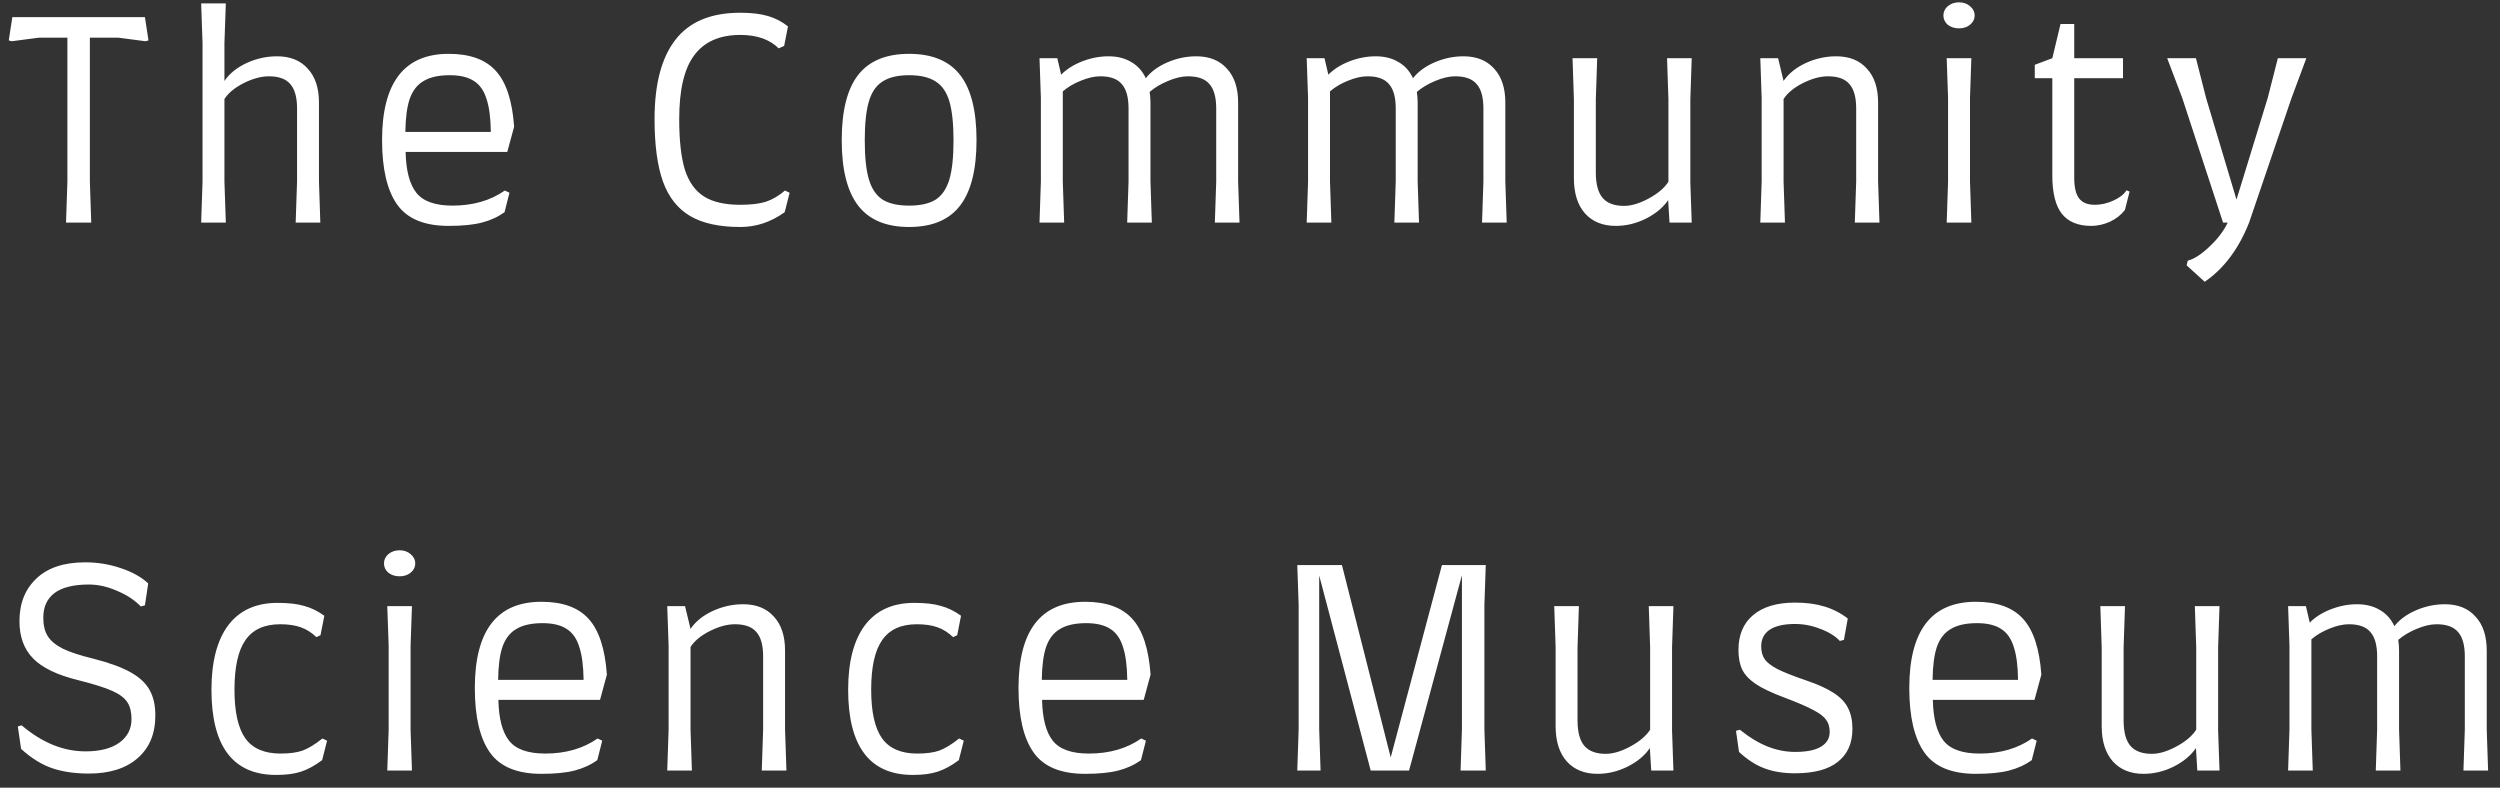 <svg width="146" height="46" viewBox="0 0 146 46" fill="none" xmlns="http://www.w3.org/2000/svg">
<rect x="0" y="0" width="146" height="46" fill="#333333" stroke="none"/>
<path d="M8.672 2.36L8.496 2.408L6.912 2.2H5.248V10.6L5.328 13H3.856L3.936 10.6V2.2H2.272L0.688 2.408L0.512 2.36L0.72 1H8.464L8.672 2.36ZM17.348 10.6V6.328C17.348 5.677 17.214 5.203 16.948 4.904C16.692 4.605 16.276 4.456 15.7 4.456C15.252 4.456 14.761 4.589 14.227 4.856C13.705 5.123 13.332 5.432 13.107 5.784V10.6L13.188 13H11.748L11.828 10.6V2.52L11.748 0.2H13.188L13.107 2.52V4.728C13.396 4.301 13.822 3.955 14.387 3.688C14.963 3.421 15.561 3.288 16.18 3.288C16.948 3.288 17.545 3.528 17.971 4.008C18.409 4.477 18.628 5.139 18.628 5.992V10.6L18.707 13H17.267L17.348 10.6ZM26.201 13.192C24.782 13.192 23.78 12.776 23.193 11.944C22.607 11.112 22.313 9.859 22.313 8.184C22.313 4.824 23.609 3.144 26.201 3.144C27.439 3.144 28.356 3.475 28.953 4.136C29.561 4.797 29.919 5.885 30.025 7.4L29.625 8.872H23.689C23.71 9.96 23.919 10.755 24.313 11.256C24.708 11.757 25.412 12.008 26.425 12.008C27.62 12.008 28.639 11.715 29.481 11.128L29.753 11.256L29.465 12.392C29.081 12.669 28.639 12.872 28.137 13C27.646 13.128 27.001 13.192 26.201 13.192ZM28.665 7.704C28.654 6.883 28.569 6.237 28.409 5.768C28.26 5.288 28.015 4.941 27.673 4.728C27.332 4.504 26.863 4.392 26.265 4.392C25.625 4.392 25.119 4.504 24.745 4.728C24.372 4.941 24.1 5.288 23.929 5.768C23.769 6.237 23.684 6.883 23.673 7.704H28.665ZM43.234 13.256C42.007 13.256 41.031 13.043 40.306 12.616C39.58 12.189 39.052 11.523 38.722 10.616C38.391 9.699 38.226 8.477 38.226 6.952C38.226 4.915 38.631 3.373 39.442 2.328C40.252 1.272 41.516 0.744 43.234 0.744C43.884 0.744 44.423 0.808 44.85 0.936C45.287 1.064 45.676 1.267 46.018 1.544L45.794 2.68L45.474 2.824C44.951 2.301 44.204 2.04 43.234 2.04C42.028 2.04 41.132 2.435 40.546 3.224C39.959 4.003 39.666 5.245 39.666 6.952C39.666 8.211 39.778 9.203 40.002 9.928C40.236 10.643 40.61 11.16 41.122 11.48C41.634 11.8 42.338 11.96 43.234 11.96C43.842 11.96 44.338 11.901 44.722 11.784C45.106 11.656 45.479 11.437 45.842 11.128L46.114 11.256L45.826 12.392C45.026 12.968 44.162 13.256 43.234 13.256ZM53.093 13.256C51.749 13.256 50.758 12.84 50.117 12.008C49.477 11.176 49.157 9.901 49.157 8.184C49.157 6.467 49.477 5.197 50.117 4.376C50.758 3.555 51.749 3.144 53.093 3.144C54.438 3.144 55.429 3.555 56.069 4.376C56.709 5.197 57.029 6.467 57.029 8.184C57.029 9.901 56.709 11.176 56.069 12.008C55.429 12.84 54.438 13.256 53.093 13.256ZM53.093 12.008C53.755 12.008 54.272 11.891 54.645 11.656C55.019 11.411 55.285 11.016 55.446 10.472C55.605 9.928 55.685 9.171 55.685 8.2C55.685 7.229 55.605 6.472 55.446 5.928C55.285 5.384 55.019 4.995 54.645 4.76C54.272 4.515 53.755 4.392 53.093 4.392C52.432 4.392 51.915 4.515 51.541 4.76C51.168 4.995 50.901 5.384 50.742 5.928C50.581 6.472 50.502 7.229 50.502 8.2C50.502 9.171 50.581 9.928 50.742 10.472C50.901 11.016 51.168 11.411 51.541 11.656C51.915 11.891 52.432 12.008 53.093 12.008ZM71.027 10.6V6.328C71.027 5.677 70.894 5.203 70.627 4.904C70.371 4.605 69.955 4.456 69.379 4.456C69.027 4.456 68.638 4.547 68.211 4.728C67.795 4.899 67.438 5.112 67.139 5.368C67.171 5.571 67.187 5.779 67.187 5.992V10.6L67.267 13H65.827L65.907 10.6V6.328C65.907 5.677 65.773 5.203 65.507 4.904C65.251 4.605 64.835 4.456 64.259 4.456C63.917 4.456 63.539 4.541 63.123 4.712C62.718 4.872 62.365 5.08 62.067 5.336V10.6L62.147 13H60.707L60.787 10.6V5.72L60.707 3.4H61.747L61.971 4.36C62.301 4.029 62.718 3.768 63.219 3.576C63.72 3.384 64.227 3.288 64.739 3.288C65.251 3.288 65.694 3.4 66.067 3.624C66.44 3.837 66.723 4.152 66.915 4.568C67.213 4.184 67.635 3.875 68.179 3.64C68.723 3.405 69.283 3.288 69.859 3.288C70.627 3.288 71.224 3.528 71.651 4.008C72.088 4.477 72.307 5.139 72.307 5.992V10.6L72.387 13H70.947L71.027 10.6ZM86.631 10.6V6.328C86.631 5.677 86.498 5.203 86.231 4.904C85.975 4.605 85.559 4.456 84.983 4.456C84.631 4.456 84.242 4.547 83.815 4.728C83.399 4.899 83.042 5.112 82.743 5.368C82.775 5.571 82.791 5.779 82.791 5.992V10.6L82.871 13H81.431L81.511 10.6V6.328C81.511 5.677 81.378 5.203 81.111 4.904C80.855 4.605 80.439 4.456 79.863 4.456C79.522 4.456 79.143 4.541 78.727 4.712C78.322 4.872 77.97 5.08 77.671 5.336V10.6L77.751 13H76.311L76.391 10.6V5.72L76.311 3.4H77.351L77.575 4.36C77.906 4.029 78.322 3.768 78.823 3.576C79.325 3.384 79.831 3.288 80.343 3.288C80.855 3.288 81.298 3.4 81.671 3.624C82.045 3.837 82.327 4.152 82.519 4.568C82.818 4.184 83.239 3.875 83.783 3.64C84.327 3.405 84.887 3.288 85.463 3.288C86.231 3.288 86.829 3.528 87.255 4.008C87.693 4.477 87.911 5.139 87.911 5.992V10.6L87.991 13H86.551L86.631 10.6ZM98.716 10.68L98.796 13H97.5L97.42 11.688C97.121 12.125 96.684 12.488 96.108 12.776C95.542 13.053 94.961 13.192 94.364 13.192C93.606 13.192 93.009 12.952 92.572 12.472C92.134 11.981 91.916 11.293 91.916 10.408V5.8L91.836 3.4H93.276L93.196 5.8V10.072C93.196 10.755 93.329 11.251 93.596 11.56C93.862 11.869 94.278 12.024 94.844 12.024C95.27 12.024 95.75 11.88 96.284 11.592C96.817 11.304 97.201 10.979 97.436 10.616V5.8L97.356 3.4H98.796L98.716 5.8V10.68ZM108.401 10.6V6.328C108.401 5.677 108.268 5.203 108.001 4.904C107.745 4.605 107.329 4.456 106.753 4.456C106.305 4.456 105.815 4.589 105.281 4.856C104.759 5.123 104.385 5.432 104.161 5.784V10.6L104.241 13H102.801L102.881 10.6V5.72L102.801 3.4H103.841L104.161 4.728C104.449 4.301 104.876 3.955 105.441 3.688C106.017 3.421 106.615 3.288 107.233 3.288C108.001 3.288 108.599 3.528 109.025 4.008C109.463 4.477 109.681 5.139 109.681 5.992V10.6L109.761 13H108.321L108.401 10.6ZM114.407 1.656C114.151 1.656 113.932 1.587 113.751 1.448C113.58 1.299 113.495 1.117 113.495 0.904C113.495 0.691 113.58 0.509 113.751 0.36C113.932 0.211 114.151 0.136 114.407 0.136C114.663 0.136 114.876 0.211 115.047 0.36C115.228 0.509 115.319 0.691 115.319 0.904C115.319 1.117 115.228 1.299 115.047 1.448C114.876 1.587 114.663 1.656 114.407 1.656ZM113.767 10.6V5.72L113.687 3.4H115.127L115.047 5.72V10.6L115.127 13H113.687L113.767 10.6ZM118.831 3.784L119.855 3.4L120.335 1.4H121.135V3.4H123.983V4.568H121.135V10.376C121.135 10.941 121.231 11.347 121.423 11.592C121.615 11.837 121.919 11.96 122.335 11.96C122.698 11.96 123.055 11.88 123.407 11.72C123.77 11.56 124.031 11.357 124.191 11.112L124.367 11.192L124.095 12.264C123.871 12.552 123.578 12.781 123.215 12.952C122.853 13.112 122.49 13.192 122.127 13.192C121.359 13.192 120.789 12.957 120.415 12.488C120.042 12.019 119.855 11.267 119.855 10.232V4.568H118.831V3.784ZM134.691 3.4L133.827 5.72L131.347 13C130.739 14.536 129.875 15.688 128.755 16.456L127.699 15.496L127.763 15.224C128.136 15.128 128.557 14.856 129.027 14.408C129.507 13.96 129.864 13.491 130.099 13H129.827L127.443 5.72L126.563 3.4H128.243L128.835 5.72L130.611 11.656L132.435 5.72L133.027 3.4H134.691ZM5.184 45.176C4.363 45.176 3.643 45.069 3.024 44.856C2.416 44.643 1.819 44.269 1.232 43.736L1.04 42.424L1.264 42.36C2.459 43.373 3.701 43.88 4.992 43.88C5.845 43.88 6.507 43.709 6.976 43.368C7.445 43.027 7.68 42.568 7.68 41.992C7.68 41.587 7.6 41.261 7.44 41.016C7.28 40.76 6.981 40.536 6.544 40.344C6.117 40.152 5.456 39.944 4.56 39.72C3.344 39.421 2.469 39 1.936 38.456C1.403 37.912 1.136 37.187 1.136 36.28C1.136 35.235 1.467 34.403 2.128 33.784C2.789 33.155 3.739 32.84 4.976 32.84C5.701 32.84 6.389 32.952 7.04 33.176C7.701 33.389 8.24 33.688 8.656 34.072L8.464 35.352L8.224 35.416C7.861 35.043 7.397 34.739 6.832 34.504C6.277 34.259 5.728 34.136 5.184 34.136C4.299 34.136 3.632 34.301 3.184 34.632C2.747 34.963 2.528 35.443 2.528 36.072C2.528 36.509 2.613 36.867 2.784 37.144C2.955 37.421 3.248 37.667 3.664 37.88C4.08 38.083 4.683 38.28 5.472 38.472C6.389 38.707 7.104 38.968 7.616 39.256C8.139 39.544 8.512 39.891 8.736 40.296C8.96 40.691 9.072 41.187 9.072 41.784C9.072 42.851 8.725 43.683 8.032 44.28C7.349 44.877 6.4 45.176 5.184 45.176ZM16.125 45.256C14.867 45.256 13.923 44.84 13.293 44.008C12.664 43.176 12.349 41.933 12.349 40.28C12.349 38.648 12.675 37.395 13.325 36.52C13.987 35.645 14.947 35.208 16.205 35.208C16.845 35.208 17.363 35.267 17.757 35.384C18.163 35.491 18.557 35.683 18.941 35.96L18.717 37.096L18.477 37.208C18.2 36.941 17.896 36.749 17.565 36.632C17.235 36.515 16.835 36.456 16.365 36.456C15.437 36.456 14.76 36.765 14.333 37.384C13.907 37.992 13.693 38.957 13.693 40.28C13.693 41.581 13.907 42.531 14.333 43.128C14.76 43.715 15.443 44.008 16.381 44.008C16.915 44.008 17.347 43.949 17.677 43.832C18.019 43.704 18.403 43.469 18.829 43.128L19.101 43.256L18.813 44.392C18.387 44.712 17.976 44.936 17.581 45.064C17.197 45.192 16.712 45.256 16.125 45.256ZM23.337 33.656C23.081 33.656 22.863 33.587 22.681 33.448C22.511 33.299 22.425 33.117 22.425 32.904C22.425 32.691 22.511 32.509 22.681 32.36C22.863 32.211 23.081 32.136 23.337 32.136C23.593 32.136 23.807 32.211 23.977 32.36C24.159 32.509 24.25 32.691 24.25 32.904C24.25 33.117 24.159 33.299 23.977 33.448C23.807 33.587 23.593 33.656 23.337 33.656ZM22.698 42.6V37.72L22.617 35.4H24.058L23.977 37.72V42.6L24.058 45H22.617L22.698 42.6ZM31.618 45.192C30.199 45.192 29.197 44.776 28.61 43.944C28.023 43.112 27.73 41.859 27.73 40.184C27.73 36.824 29.026 35.144 31.618 35.144C32.855 35.144 33.773 35.475 34.37 36.136C34.978 36.797 35.335 37.885 35.442 39.4L35.042 40.872H29.106C29.127 41.96 29.335 42.755 29.73 43.256C30.125 43.757 30.829 44.008 31.842 44.008C33.037 44.008 34.055 43.715 34.898 43.128L35.17 43.256L34.882 44.392C34.498 44.669 34.055 44.872 33.554 45C33.063 45.128 32.418 45.192 31.618 45.192ZM34.082 39.704C34.071 38.883 33.986 38.237 33.826 37.768C33.677 37.288 33.431 36.941 33.09 36.728C32.749 36.504 32.279 36.392 31.682 36.392C31.042 36.392 30.535 36.504 30.162 36.728C29.789 36.941 29.517 37.288 29.346 37.768C29.186 38.237 29.101 38.883 29.09 39.704H34.082ZM44.567 42.6V38.328C44.567 37.677 44.434 37.203 44.167 36.904C43.911 36.605 43.495 36.456 42.919 36.456C42.471 36.456 41.98 36.589 41.447 36.856C40.924 37.123 40.551 37.432 40.327 37.784V42.6L40.407 45H38.967L39.047 42.6V37.72L38.967 35.4H40.007L40.327 36.728C40.615 36.301 41.041 35.955 41.607 35.688C42.183 35.421 42.78 35.288 43.399 35.288C44.167 35.288 44.764 35.528 45.191 36.008C45.628 36.477 45.847 37.139 45.847 37.992V42.6L45.927 45H44.487L44.567 42.6ZM53.309 45.256C52.05 45.256 51.106 44.84 50.477 44.008C49.847 43.176 49.532 41.933 49.532 40.28C49.532 38.648 49.858 37.395 50.508 36.52C51.17 35.645 52.13 35.208 53.389 35.208C54.029 35.208 54.546 35.267 54.941 35.384C55.346 35.491 55.74 35.683 56.124 35.96L55.901 37.096L55.66 37.208C55.383 36.941 55.079 36.749 54.748 36.632C54.418 36.515 54.018 36.456 53.548 36.456C52.62 36.456 51.943 36.765 51.517 37.384C51.09 37.992 50.877 38.957 50.877 40.28C50.877 41.581 51.09 42.531 51.517 43.128C51.943 43.715 52.626 44.008 53.565 44.008C54.098 44.008 54.53 43.949 54.861 43.832C55.202 43.704 55.586 43.469 56.013 43.128L56.285 43.256L55.996 44.392C55.57 44.712 55.159 44.936 54.764 45.064C54.38 45.192 53.895 45.256 53.309 45.256ZM63.369 45.192C61.95 45.192 60.947 44.776 60.361 43.944C59.774 43.112 59.481 41.859 59.481 40.184C59.481 36.824 60.777 35.144 63.369 35.144C64.606 35.144 65.523 35.475 66.121 36.136C66.729 36.797 67.086 37.885 67.193 39.4L66.793 40.872H60.857C60.878 41.96 61.086 42.755 61.481 43.256C61.875 43.757 62.579 44.008 63.593 44.008C64.787 44.008 65.806 43.715 66.649 43.128L66.921 43.256L66.633 44.392C66.249 44.669 65.806 44.872 65.305 45C64.814 45.128 64.169 45.192 63.369 45.192ZM65.833 39.704C65.822 38.883 65.737 38.237 65.577 37.768C65.427 37.288 65.182 36.941 64.841 36.728C64.499 36.504 64.03 36.392 63.433 36.392C62.793 36.392 62.286 36.504 61.913 36.728C61.539 36.941 61.267 37.288 61.097 37.768C60.937 38.237 60.851 38.883 60.841 39.704H65.833ZM86.689 42.6L86.769 45H85.297L85.377 42.6V33.592L82.289 45H80.049L77.041 33.608V42.6L77.121 45H75.761L75.841 42.6V35.32L75.761 33H78.369L81.217 44.232L84.209 33H86.769L86.689 35.32V42.6ZM97.648 42.68L97.728 45H96.432L96.352 43.688C96.053 44.125 95.616 44.488 95.04 44.776C94.475 45.053 93.894 45.192 93.296 45.192C92.539 45.192 91.942 44.952 91.504 44.472C91.067 43.981 90.848 43.293 90.848 42.408V37.8L90.768 35.4H92.208L92.128 37.8V42.072C92.128 42.755 92.261 43.251 92.528 43.56C92.795 43.869 93.211 44.024 93.776 44.024C94.203 44.024 94.683 43.88 95.216 43.592C95.749 43.304 96.133 42.979 96.368 42.616V37.8L96.288 35.4H97.728L97.648 37.8V42.68ZM104.822 45.16C104.15 45.16 103.558 45.064 103.046 44.872C102.534 44.68 102.038 44.36 101.558 43.912L101.382 42.68L101.606 42.616C102.182 43.075 102.731 43.405 103.254 43.608C103.776 43.811 104.304 43.912 104.838 43.912C105.51 43.912 106.011 43.811 106.342 43.608C106.683 43.405 106.854 43.117 106.854 42.744C106.854 42.456 106.784 42.221 106.646 42.04C106.518 41.848 106.267 41.656 105.894 41.464C105.52 41.261 104.95 41.016 104.182 40.728C103.467 40.461 102.918 40.2 102.534 39.944C102.16 39.688 101.899 39.411 101.75 39.112C101.6 38.803 101.526 38.419 101.526 37.96C101.526 37.085 101.808 36.408 102.374 35.928C102.95 35.437 103.771 35.192 104.838 35.192C105.478 35.192 106.043 35.267 106.534 35.416C107.035 35.565 107.494 35.8 107.91 36.12L107.686 37.368L107.446 37.432C107.179 37.144 106.8 36.909 106.31 36.728C105.83 36.536 105.334 36.44 104.822 36.44C104.182 36.44 103.691 36.552 103.35 36.776C103.019 37 102.854 37.325 102.854 37.752C102.854 38.051 102.923 38.301 103.062 38.504C103.2 38.696 103.451 38.888 103.814 39.08C104.176 39.261 104.731 39.48 105.478 39.736C106.171 39.971 106.71 40.216 107.094 40.472C107.488 40.728 107.766 41.021 107.926 41.352C108.096 41.683 108.182 42.088 108.182 42.568C108.182 43.4 107.899 44.04 107.334 44.488C106.779 44.936 105.942 45.16 104.822 45.16ZM115.391 45.192C113.972 45.192 112.969 44.776 112.382 43.944C111.796 43.112 111.502 41.859 111.502 40.184C111.502 36.824 112.798 35.144 115.391 35.144C116.628 35.144 117.545 35.475 118.142 36.136C118.751 36.797 119.108 37.885 119.215 39.4L118.814 40.872H112.878C112.9 41.96 113.108 42.755 113.502 43.256C113.897 43.757 114.601 44.008 115.615 44.008C116.809 44.008 117.828 43.715 118.67 43.128L118.943 43.256L118.655 44.392C118.271 44.669 117.828 44.872 117.326 45C116.836 45.128 116.19 45.192 115.391 45.192ZM117.854 39.704C117.844 38.883 117.759 38.237 117.599 37.768C117.449 37.288 117.204 36.941 116.863 36.728C116.521 36.504 116.052 36.392 115.454 36.392C114.814 36.392 114.308 36.504 113.934 36.728C113.561 36.941 113.289 37.288 113.118 37.768C112.958 38.237 112.873 38.883 112.862 39.704H117.854ZM129.539 42.68L129.619 45H128.323L128.243 43.688C127.945 44.125 127.507 44.488 126.931 44.776C126.366 45.053 125.785 45.192 125.187 45.192C124.43 45.192 123.833 44.952 123.395 44.472C122.958 43.981 122.739 43.293 122.739 42.408V37.8L122.659 35.4H124.099L124.019 37.8V42.072C124.019 42.755 124.153 43.251 124.419 43.56C124.686 43.869 125.102 44.024 125.667 44.024C126.094 44.024 126.574 43.88 127.107 43.592C127.641 43.304 128.025 42.979 128.259 42.616V37.8L128.179 35.4H129.619L129.539 37.8V42.68ZM143.945 42.6V38.328C143.945 37.677 143.812 37.203 143.545 36.904C143.289 36.605 142.873 36.456 142.297 36.456C141.945 36.456 141.556 36.547 141.129 36.728C140.713 36.899 140.356 37.112 140.057 37.368C140.089 37.571 140.105 37.779 140.105 37.992V42.6L140.185 45H138.745L138.825 42.6V38.328C138.825 37.677 138.692 37.203 138.425 36.904C138.169 36.605 137.753 36.456 137.177 36.456C136.836 36.456 136.457 36.541 136.041 36.712C135.636 36.872 135.284 37.08 134.985 37.336V42.6L135.065 45H133.625L133.705 42.6V37.72L133.625 35.4H134.665L134.889 36.36C135.22 36.029 135.636 35.768 136.137 35.576C136.638 35.384 137.145 35.288 137.657 35.288C138.169 35.288 138.612 35.4 138.985 35.624C139.358 35.837 139.641 36.152 139.833 36.568C140.132 36.184 140.553 35.875 141.097 35.64C141.641 35.405 142.201 35.288 142.777 35.288C143.545 35.288 144.142 35.528 144.569 36.008C145.006 36.477 145.225 37.139 145.225 37.992V42.6L145.305 45H143.865L143.945 42.6Z" fill="white"/>
</svg>
